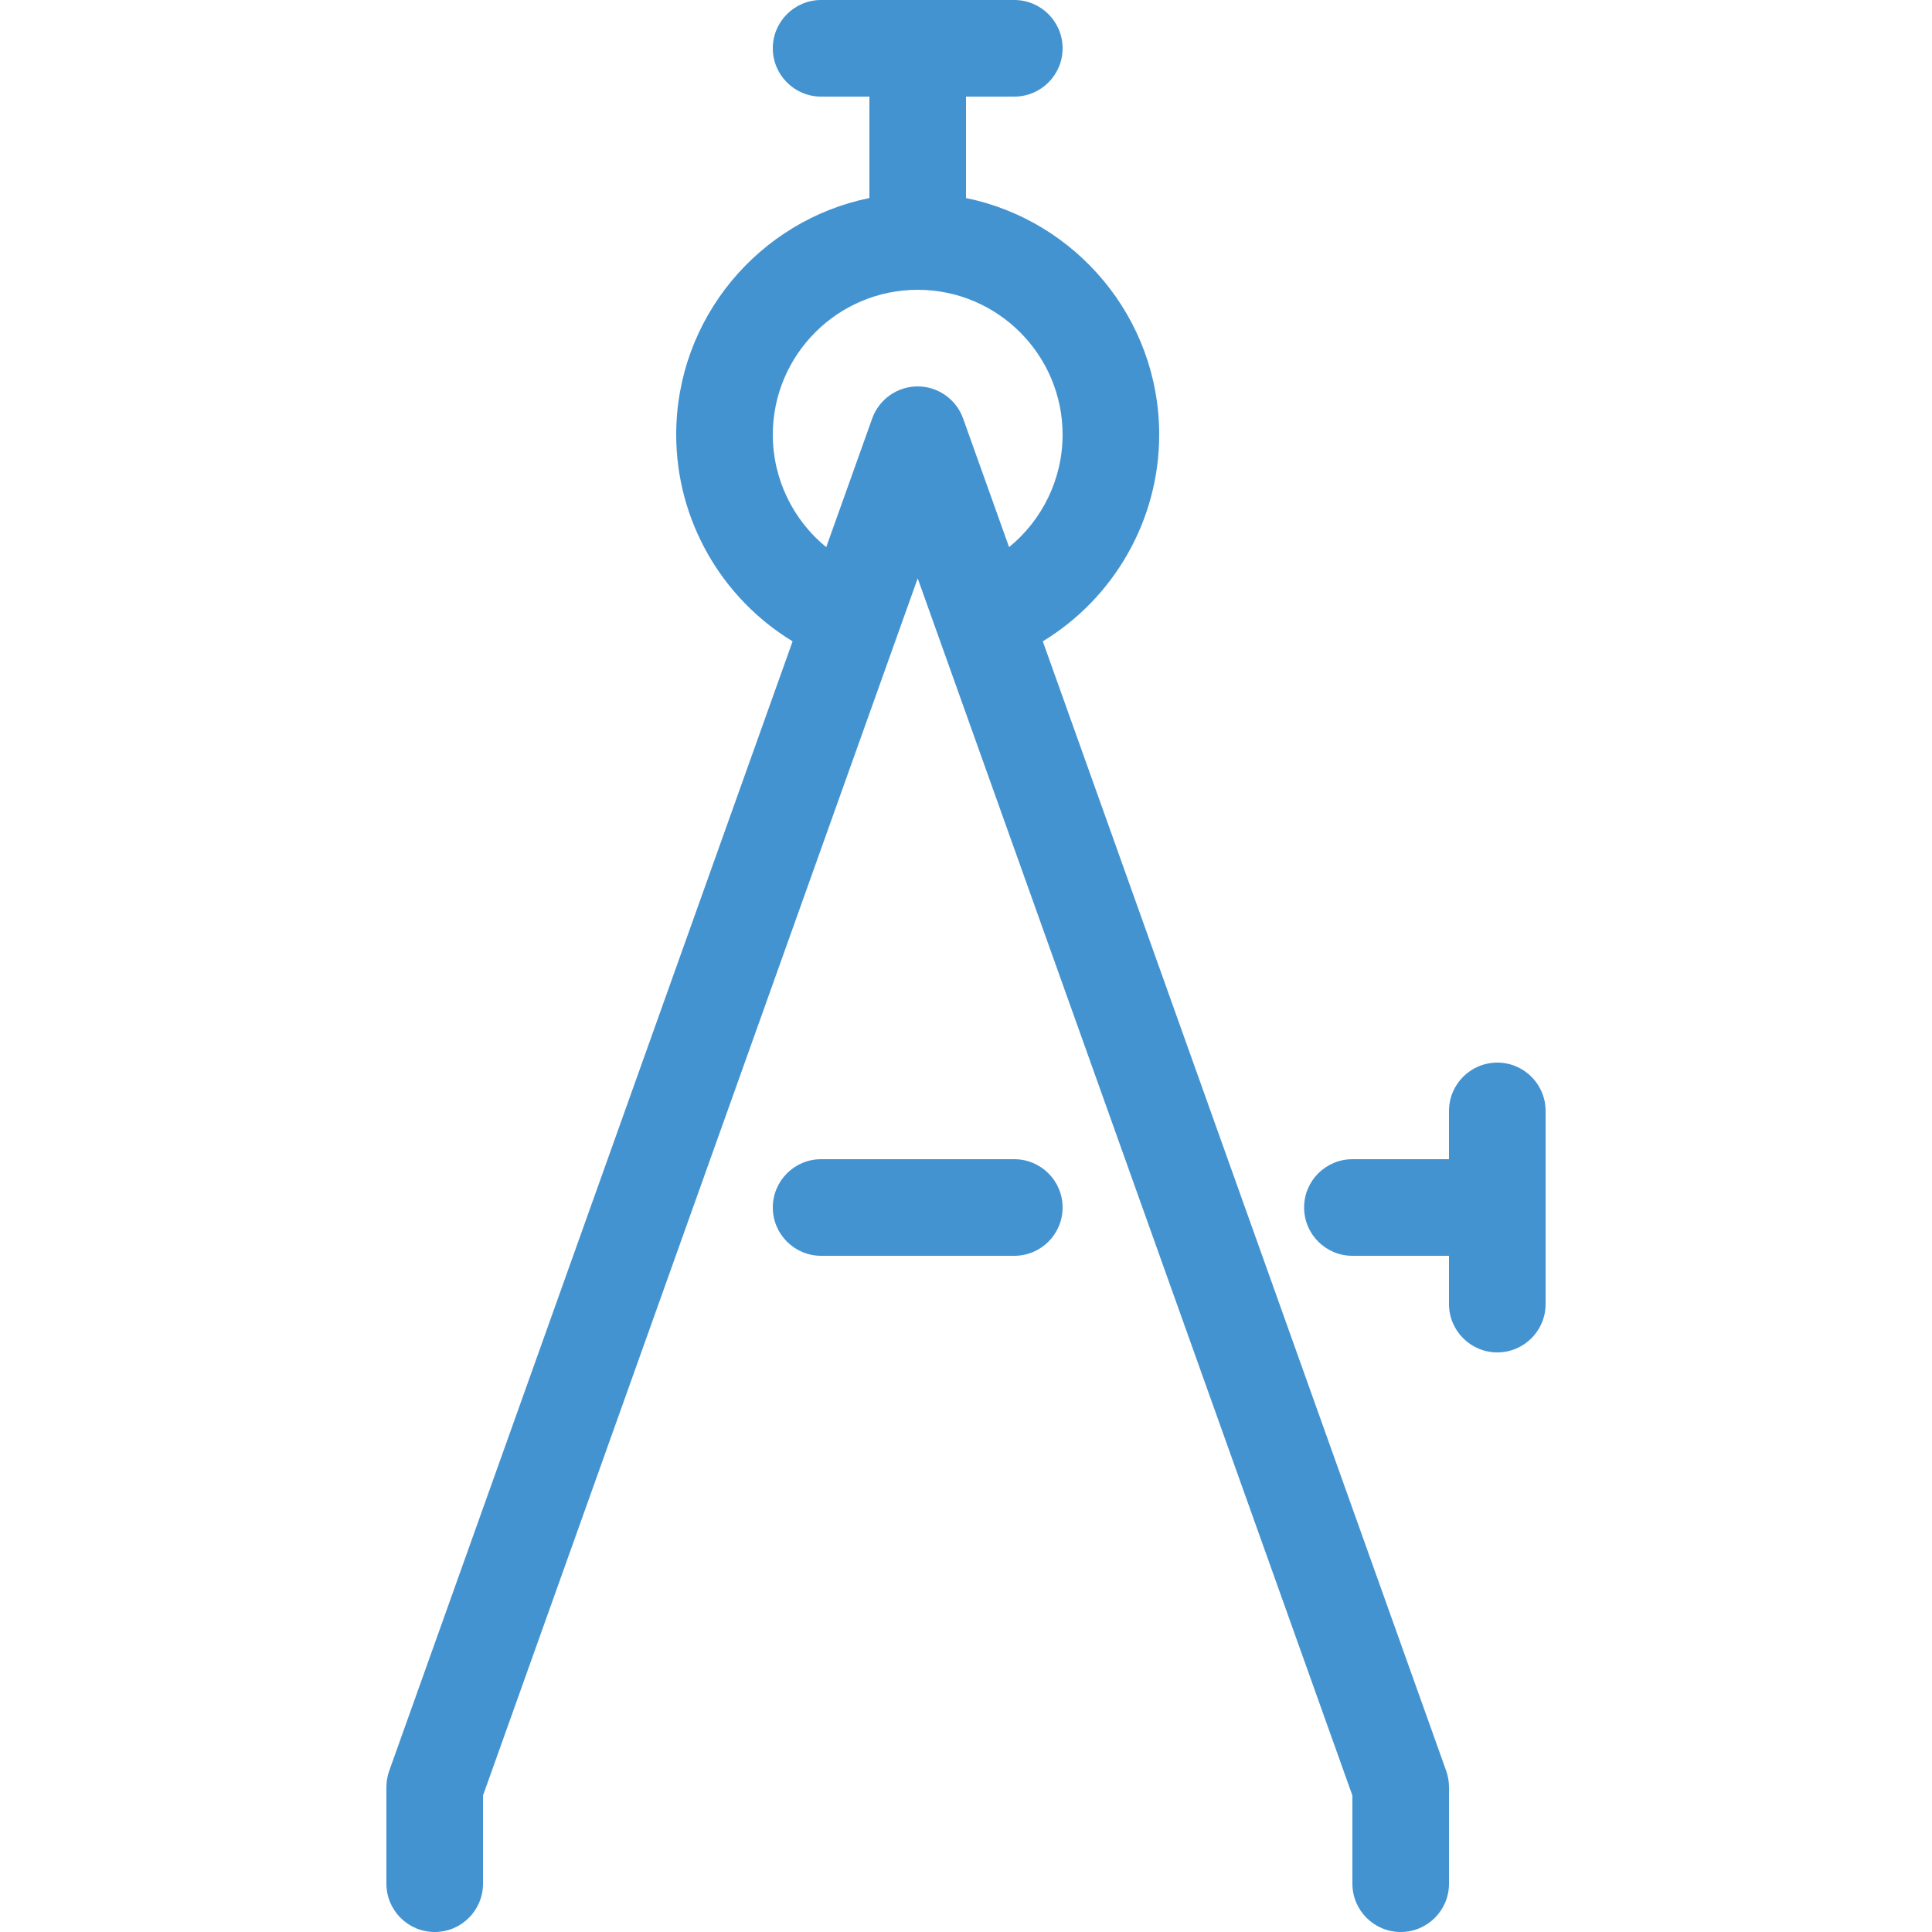 <?xml version="1.0" encoding="utf-8"?>
<!-- Generated by IcoMoon.io -->
<!DOCTYPE svg PUBLIC "-//W3C//DTD SVG 1.1//EN" "http://www.w3.org/Graphics/SVG/1.1/DTD/svg11.dtd">
<svg version="1.1" xmlns="http://www.w3.org/2000/svg" xmlns:xlink="http://www.w3.org/1999/xlink" width="20" height="20" viewBox="0 0 20 20">
<path fill="#4493d1" d="M10.5 13h-2c-0.276 0-0.5-0.224-0.5-0.5s0.224-0.5 0.5-0.5h2c0.276 0 0.5 0.224 0.5 0.5s-0.224 0.5-0.5 0.5z"></path>
<path fill="#4493d1" d="M15.5 11c-0.276 0-0.5 0.224-0.5 0.5v0.5h-1c-0.276 0-0.5 0.224-0.5 0.5s0.224 0.5 0.5 0.5h1v0.5c0 0.276 0.224 0.5 0.5 0.5s0.5-0.224 0.5-0.5v-2c0-0.276-0.224-0.5-0.5-0.5z"></path>
<path fill="#4493d1" d="M14.971 18.332l-4.176-11.693c0.736-0.447 1.205-1.255 1.205-2.139 0-1.207-0.86-2.217-2-2.45v-1.050h0.5c0.276 0 0.5-0.224 0.5-0.5s-0.224-0.5-0.5-0.5h-2c-0.276 0-0.5 0.224-0.5 0.5s0.224 0.5 0.5 0.5h0.5v1.050c-1.14 0.232-2 1.242-2 2.45 0 0.884 0.469 1.692 1.205 2.139l-4.176 11.693c-0.019 0.054-0.029 0.111-0.029 0.168v1c0 0.276 0.224 0.5 0.5 0.5s0.5-0.224 0.5-0.5v-0.913l4.5-12.6 4.5 12.6v0.913c0 0.276 0.224 0.5 0.5 0.5s0.5-0.224 0.5-0.5v-1c0-0.057-0.010-0.114-0.029-0.168zM9.5 4c-0.211 0-0.4 0.133-0.471 0.332l-0.476 1.332c-0.343-0.28-0.553-0.705-0.553-1.164 0-0.827 0.673-1.5 1.5-1.5s1.5 0.673 1.5 1.5c0 0.459-0.211 0.884-0.554 1.164l-0.476-1.332c-0.071-0.199-0.26-0.332-0.471-0.332z"></path>
</svg>
